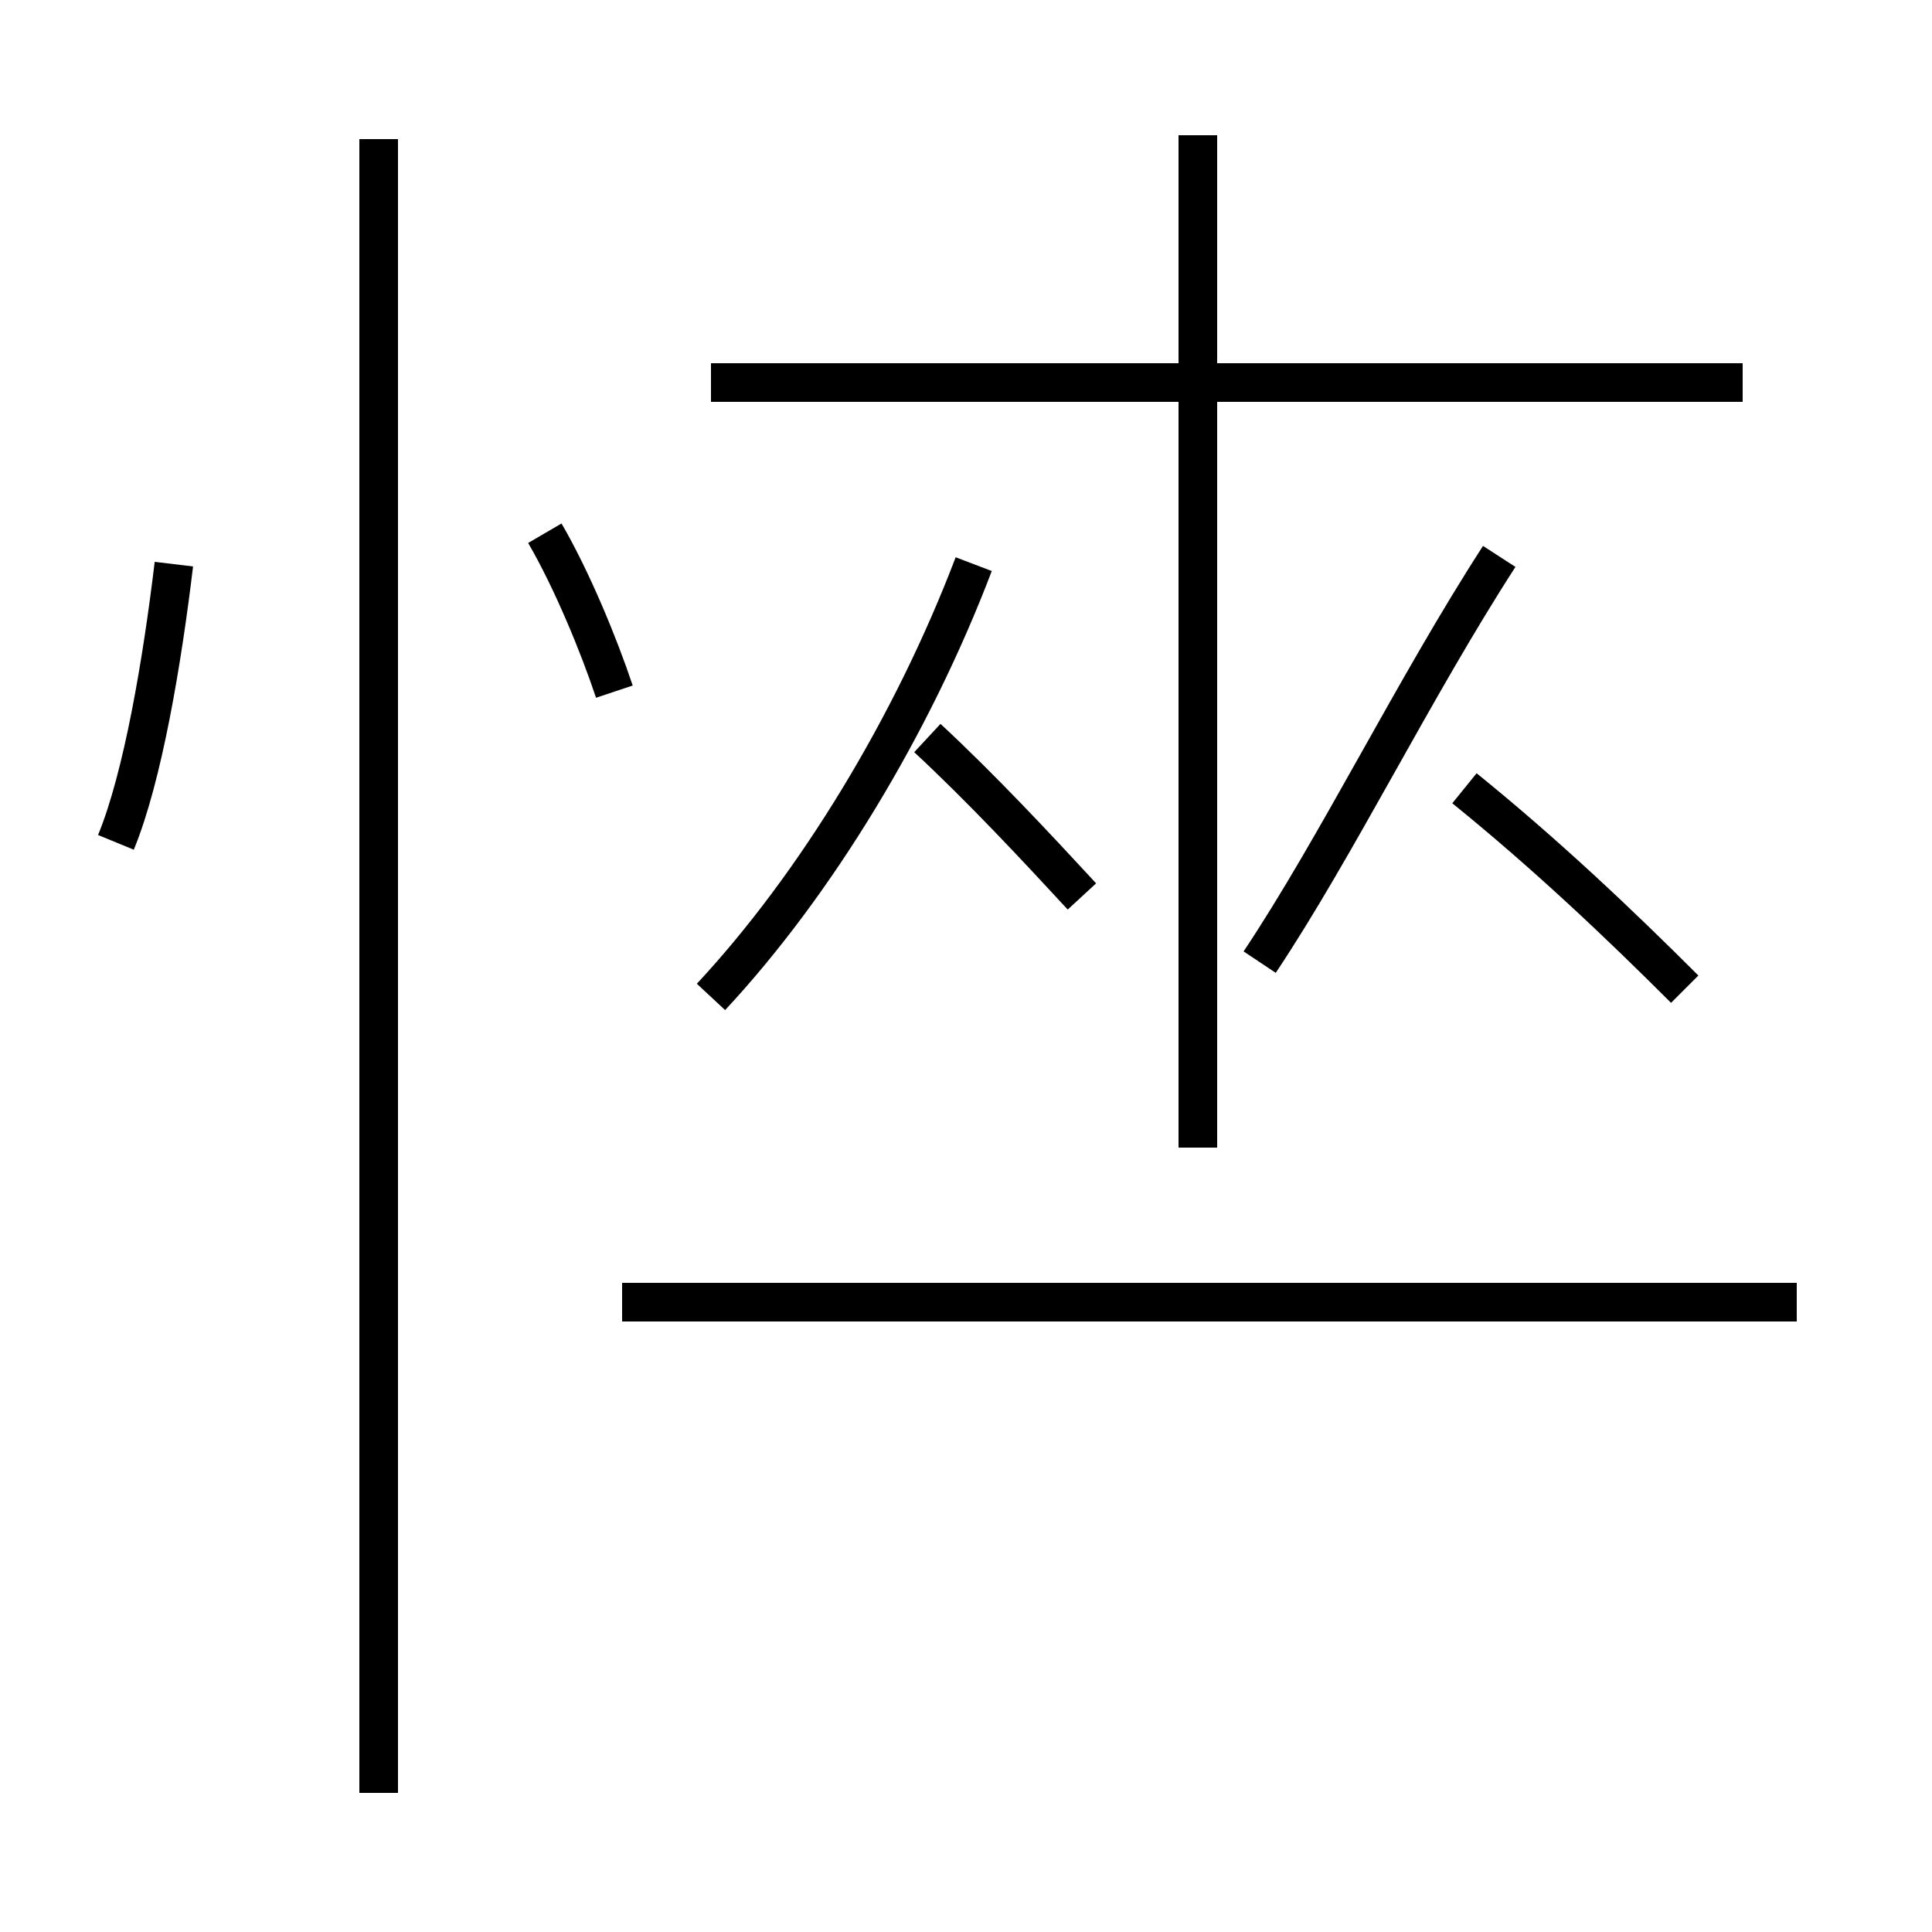 <?xml version='1.0' encoding='utf8'?>
<svg viewBox="0.0 -44.0 50.0 50.0" version="1.1" xmlns="http://www.w3.org/2000/svg">
<rect x="0.0" y="-44.0" width="50.0" height="50.0" fill="#808080" stroke="none"/>
<rect x="-1000" y="-1000" width="2000" height="2000" stroke="white" fill="white"/>
<g style="fill:none; stroke:#000000;  stroke-width:1">
<path d="M 32.6 19.1 C 34.6 22.1 36.6 26.2 38.8 29.6 M 18.4 18.2 C 21.1 21.1 23.6 25.2 25.2 29.4 M 43.6 18.4 C 41.9 20.1 40.0 21.9 37.9 23.6 M 31.0 14.3 L 31.0 40.5 M 45.1 34.1 L 18.4 34.1 M 28.0 20.8 C 26.8 22.1 25.4 23.6 24.0 24.9 M 46.5 10.3 L 16.1 10.3 M 9.8 -2.4 L 9.8 40.4 M 3.0 22.2 C 3.7 23.9 4.2 26.9 4.5 29.4 M 15.9 26.1 C 15.5 27.3 14.8 29.0 14.1 30.2" transform="scale(1, -1)" />
</g>
</svg>